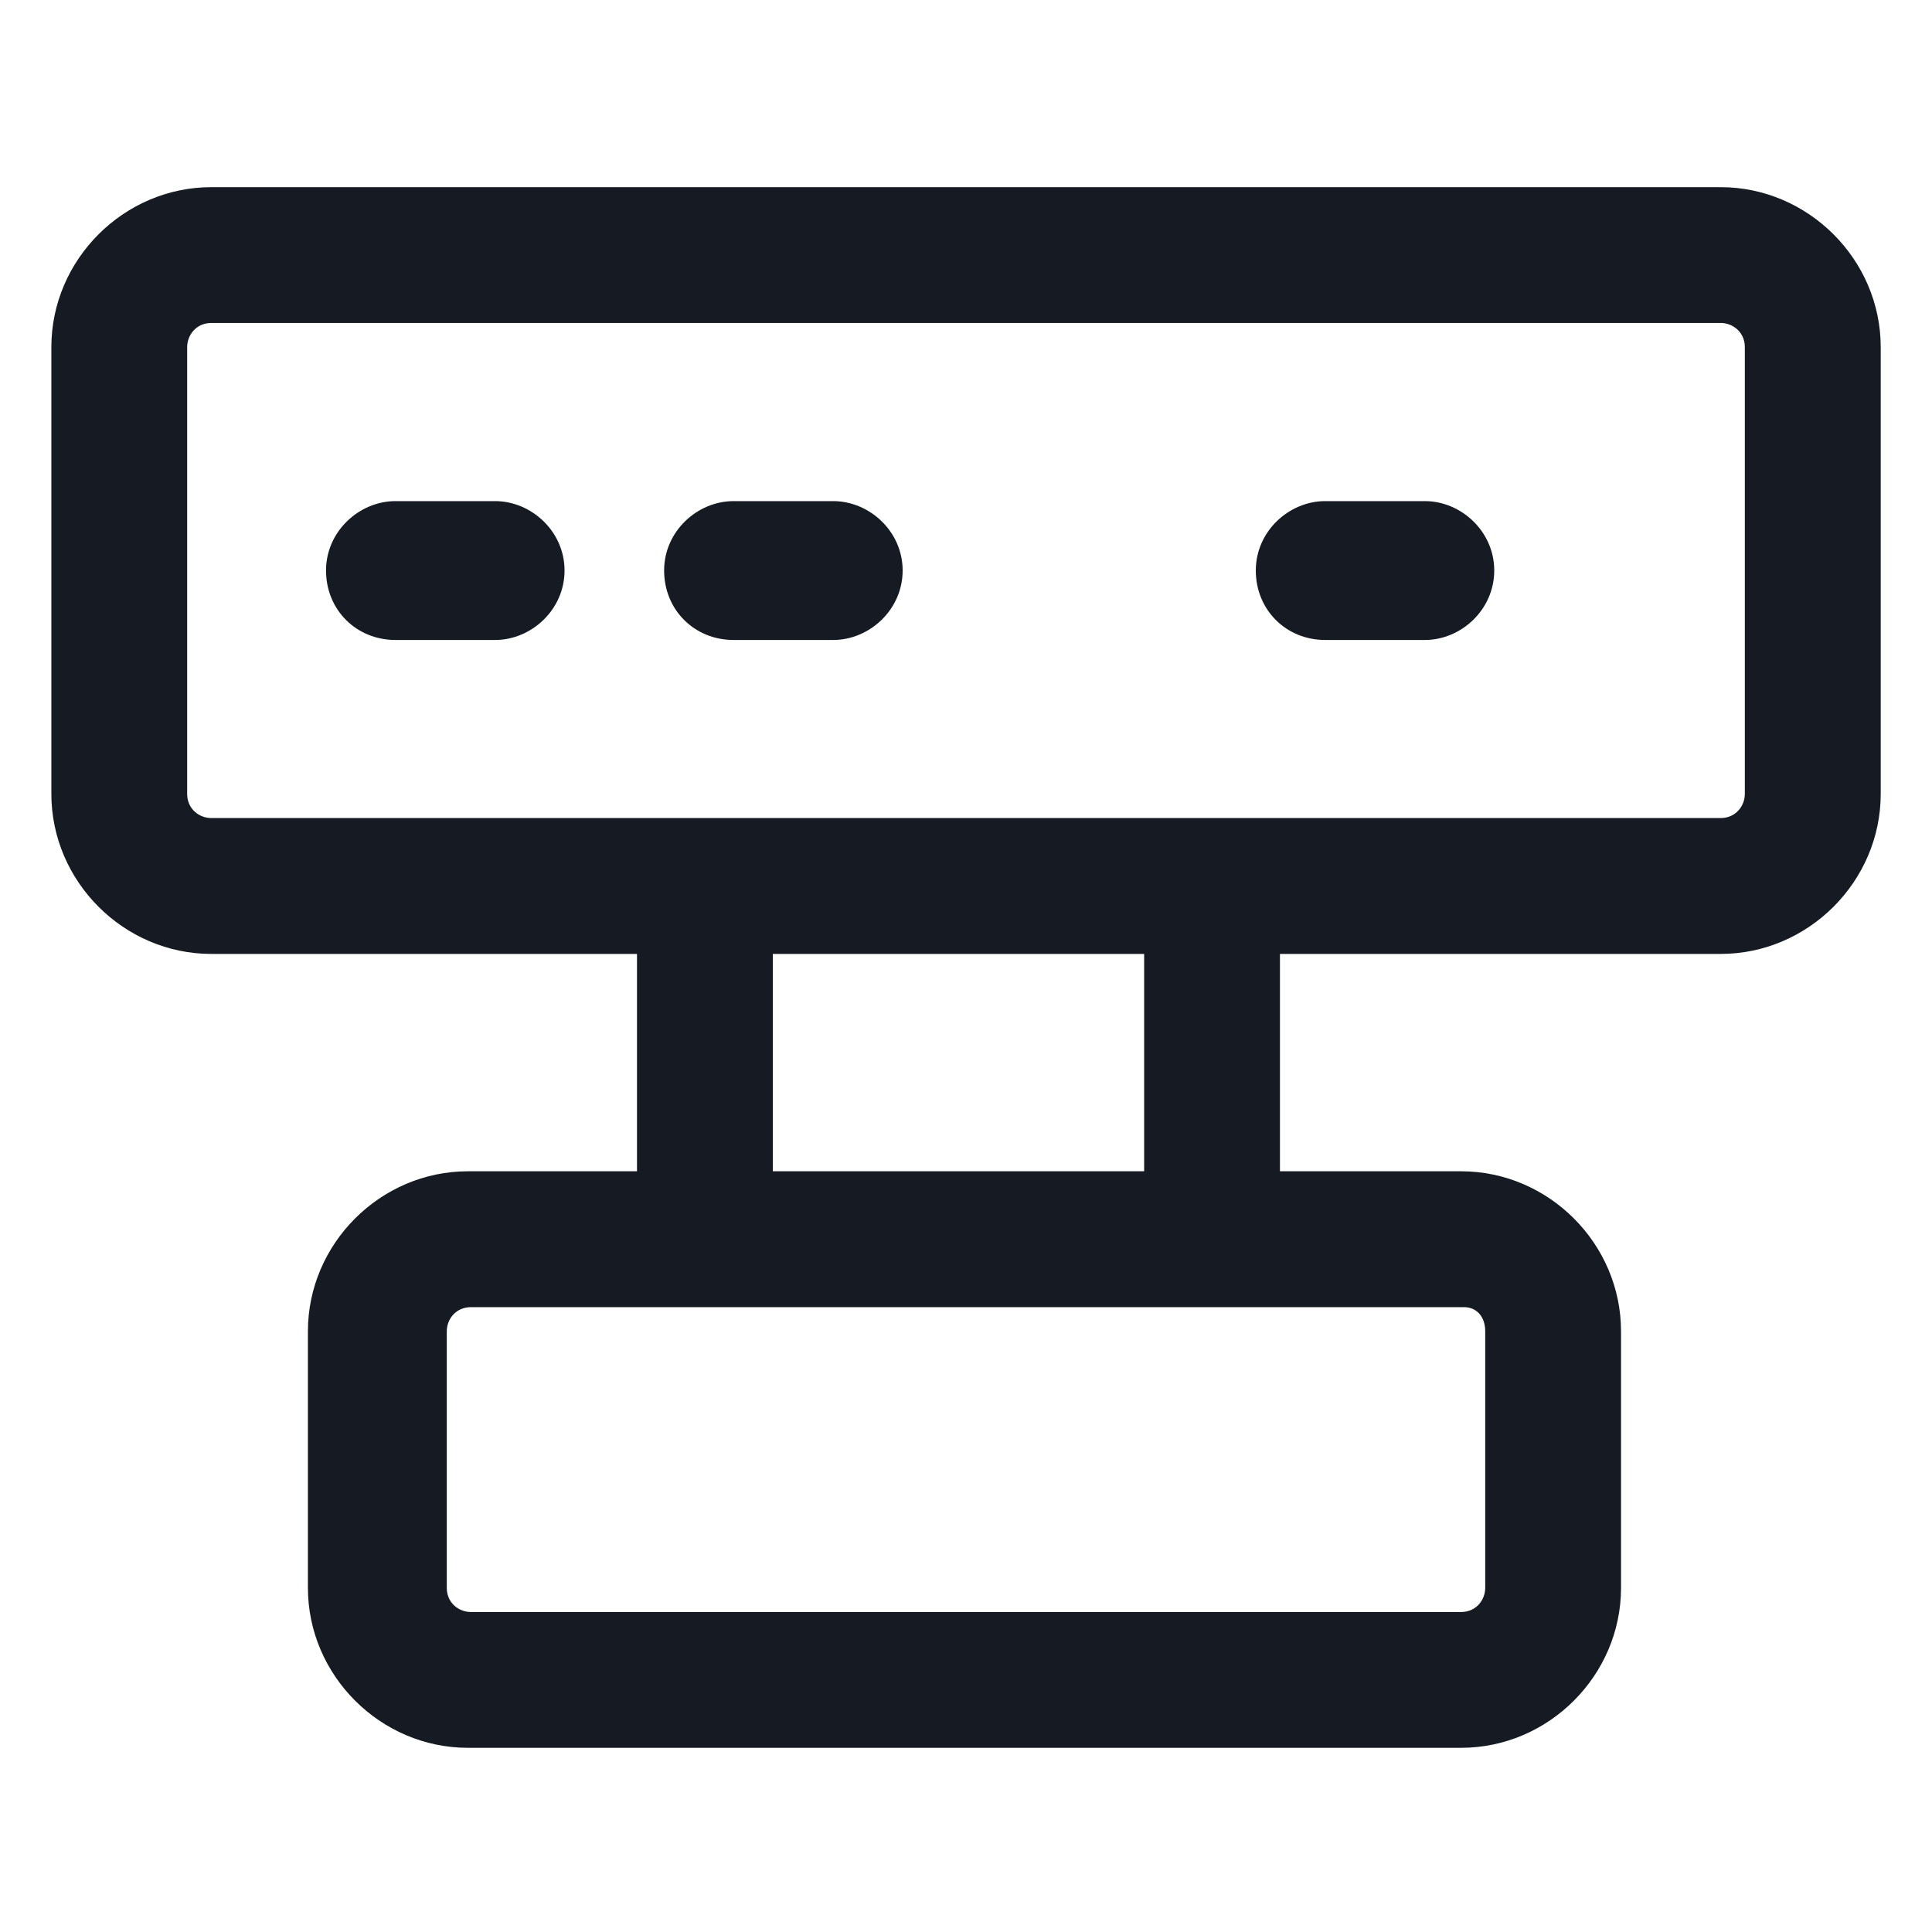<svg width="24" height="24" viewBox="0 0 24 24" fill="none" xmlns="http://www.w3.org/2000/svg">
<path d="M21.375 2.325H2.625C1.538 2.325 0.638 3.225 0.638 4.312V9.862C0.638 10.95 1.538 11.85 2.625 11.85H7.913V14.55H5.813C4.725 14.55 3.825 15.45 3.825 16.538V19.725C3.825 20.812 4.725 21.712 5.813 21.712H18.15C19.238 21.712 20.137 20.812 20.137 19.725V16.538C20.137 15.45 19.238 14.55 18.15 14.55H15.9V11.85H21.375C22.462 11.85 23.363 10.95 23.363 9.862V4.312C23.363 3.225 22.462 2.325 21.375 2.325ZM18.45 16.538V19.725C18.45 19.875 18.337 20.025 18.15 20.025H5.85C5.7 20.025 5.55 19.913 5.55 19.725V16.538C5.55 16.387 5.663 16.238 5.85 16.238H18.188C18.337 16.238 18.45 16.35 18.45 16.538ZM14.213 14.55H9.6V11.85H14.213V14.55ZM21.675 9.862C21.675 10.012 21.562 10.162 21.375 10.162H2.625C2.475 10.162 2.325 10.05 2.325 9.862V4.312C2.325 4.162 2.438 4.012 2.625 4.012H21.375C21.525 4.012 21.675 4.125 21.675 4.312V9.862Z" fill="#161A23"/>
<path d="M6.15 6.225H4.913C4.463 6.225 4.05 6.6 4.05 7.087C4.05 7.575 4.425 7.95 4.913 7.95H6.15C6.6 7.95 7.013 7.575 7.013 7.087C7.013 6.6 6.6 6.225 6.15 6.225Z" fill="#161A23"/>
<path d="M10.35 6.225H9.113C8.662 6.225 8.25 6.6 8.25 7.087C8.25 7.575 8.625 7.95 9.113 7.95H10.35C10.8 7.95 11.213 7.575 11.213 7.087C11.213 6.6 10.8 6.225 10.35 6.225Z" fill="#161A23"/>
<path d="M17.7 6.225H16.462C16.012 6.225 15.6 6.6 15.6 7.087C15.6 7.575 15.975 7.95 16.462 7.95H17.7C18.15 7.95 18.562 7.575 18.562 7.087C18.562 6.6 18.15 6.225 17.7 6.225Z" fill="#161A23"/>
</svg>
